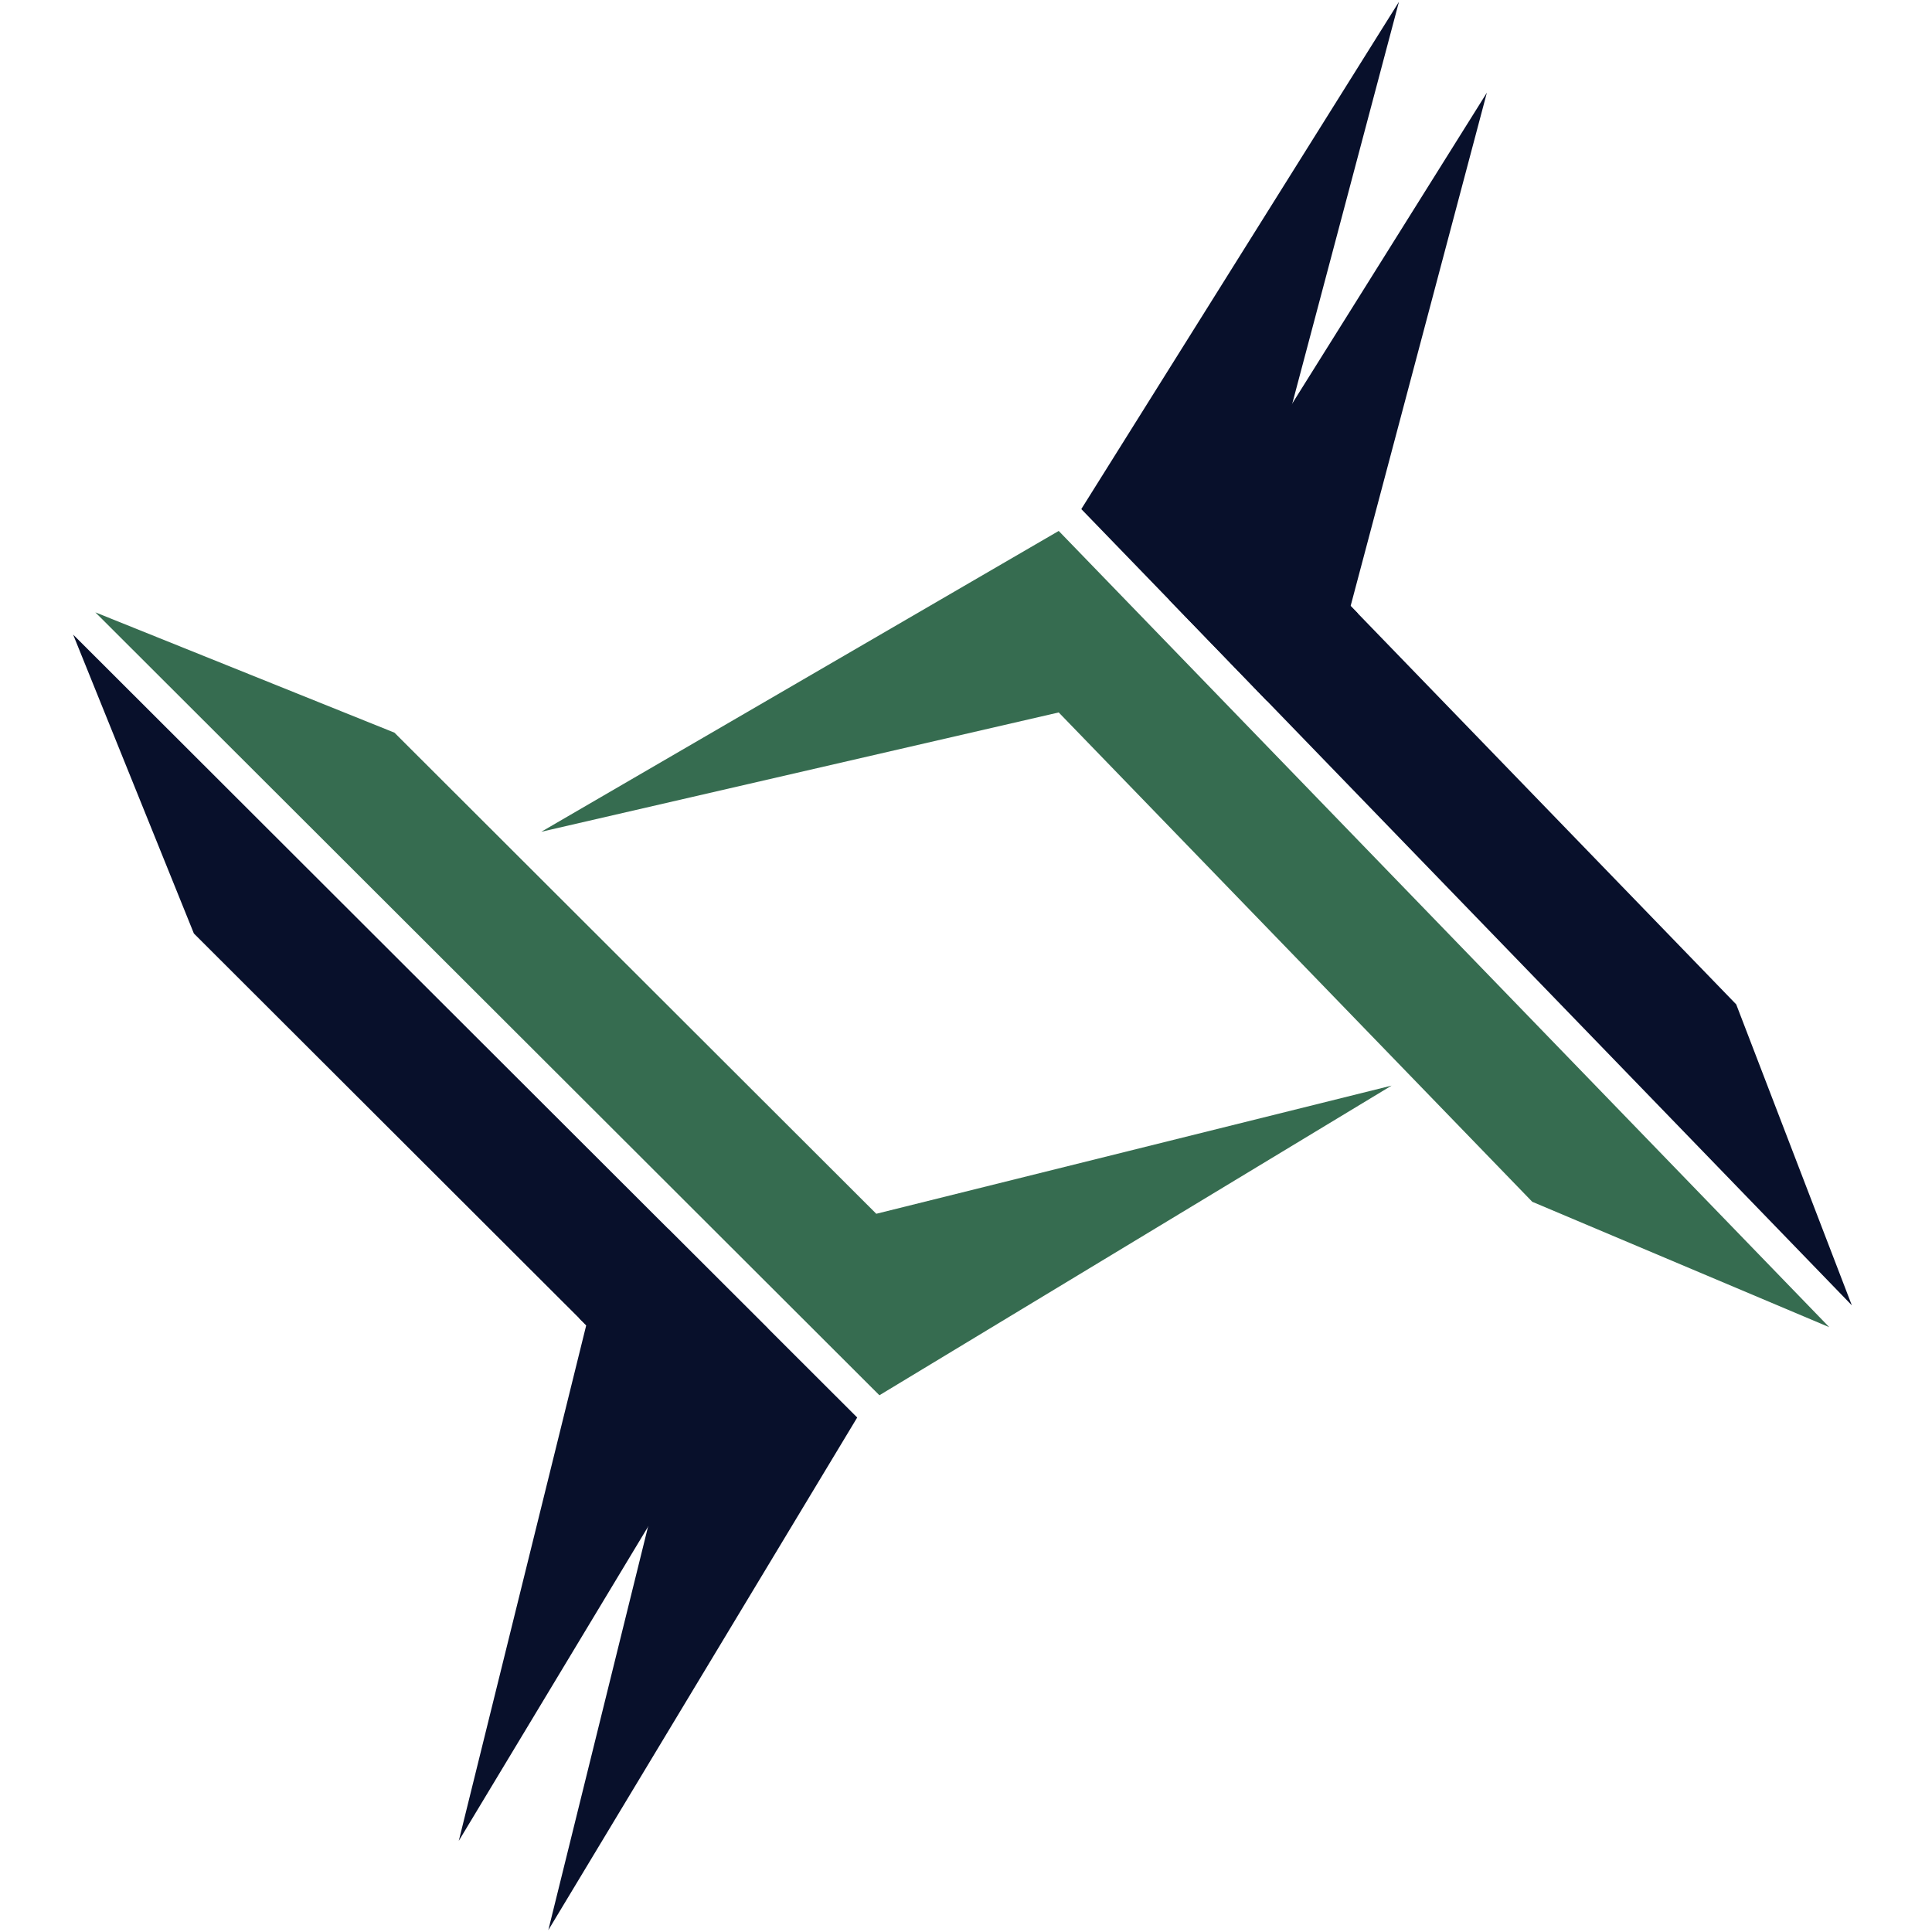 <svg xmlns="http://www.w3.org/2000/svg" xmlns:xlink="http://www.w3.org/1999/xlink" width="500" zoomAndPan="magnify" viewBox="0 0 375 375" height="500" preserveAspectRatio="xMidYMid meet" version="1.0"><defs><clipPath id="8b1dfe15bf"><path d="M 209 0 L 360 0 L 360 254 L 209 254 Z M 209 0 " clip-rule="nonzero"/></clipPath><clipPath id="9d169a8456"><path d="M 104.977 161.355 L 271.441 0.266 L 440.547 175.012 L 274.082 336.102 Z M 104.977 161.355 " clip-rule="nonzero"/></clipPath><clipPath id="58833b9410"><path d="M 104.977 161.355 L 271.441 0.266 L 440.547 175.012 L 274.082 336.102 Z M 104.977 161.355 " clip-rule="nonzero"/></clipPath><clipPath id="fa952dba9a"><path d="M 105 103 L 356 103 L 356 258 L 105 258 Z M 105 103 " clip-rule="nonzero"/></clipPath><clipPath id="c92c34756a"><path d="M 104.977 161.355 L 271.441 0.266 L 440.547 175.012 L 274.082 336.102 Z M 104.977 161.355 " clip-rule="nonzero"/></clipPath><clipPath id="4c5ff3c3f5"><path d="M 104.977 161.355 L 271.441 0.266 L 440.547 175.012 L 274.082 336.102 Z M 104.977 161.355 " clip-rule="nonzero"/></clipPath><clipPath id="cf33830ad5"><path d="M 226 17 L 328 17 L 328 137 L 226 137 Z M 226 17 " clip-rule="nonzero"/></clipPath><clipPath id="06dcbeb72a"><path d="M 206.902 96.875 L 288.891 17.531 L 327.359 57.285 L 245.371 136.629 Z M 206.902 96.875 " clip-rule="nonzero"/></clipPath><clipPath id="91b07f04c5"><path d="M 122.043 178.992 L 288.508 17.902 L 457.613 192.648 L 291.148 353.738 Z M 122.043 178.992 " clip-rule="nonzero"/></clipPath><clipPath id="6370b7d0ca"><path d="M 14 123 L 167 123 L 167 375 L 14 375 Z M 14 123 " clip-rule="nonzero"/></clipPath><clipPath id="2ee5cebebd"><path d="M 270.199 210.805 L 106.52 374.727 L -65.555 202.906 L 98.121 38.984 Z M 270.199 210.805 " clip-rule="nonzero"/></clipPath><clipPath id="28f9f6cd6e"><path d="M 270.199 210.805 L 106.52 374.727 L -65.555 202.906 L 98.121 38.984 Z M 270.199 210.805 " clip-rule="nonzero"/></clipPath><clipPath id="3f7d398500"><path d="M 18 118 L 271 118 L 271 271 L 18 271 Z M 18 118 " clip-rule="nonzero"/></clipPath><clipPath id="e002d213e8"><path d="M 270.199 210.805 L 106.52 374.727 L -65.555 202.906 L 98.121 38.984 Z M 270.199 210.805 " clip-rule="nonzero"/></clipPath><clipPath id="f2caf2e1a4"><path d="M 270.199 210.805 L 106.52 374.727 L -65.555 202.906 L 98.121 38.984 Z M 270.199 210.805 " clip-rule="nonzero"/></clipPath><clipPath id="bbc2b6c618"><path d="M 49 237 L 150 237 L 150 358 L 49 358 Z M 49 237 " clip-rule="nonzero"/></clipPath><clipPath id="d20be97c5a"><path d="M 169.387 277.027 L 88.77 357.766 L 49.625 318.676 L 130.242 237.941 Z M 169.387 277.027 " clip-rule="nonzero"/></clipPath><clipPath id="16d83561e8"><path d="M 252.82 193.469 L 89.145 357.387 L -82.934 185.566 L 80.746 21.648 Z M 252.82 193.469 " clip-rule="nonzero"/></clipPath></defs><g clip-path="url(#8b1dfe15bf)"><g clip-path="url(#9d169a8456)"><g clip-path="url(#58833b9410)"><path fill="#08102b" d="M 271.535 0.352 L 245.086 99.977 L 337 194.953 L 359.441 253.363 L 209.879 98.812 Z M 271.535 0.352 " fill-opacity="1" fill-rule="evenodd"/></g></g></g><g clip-path="url(#fa952dba9a)"><g clip-path="url(#c92c34756a)"><g clip-path="url(#4c5ff3c3f5)"><path fill="#366c50" d="M 105.062 161.445 L 205.496 138.285 L 297.41 233.266 L 355.059 257.605 L 205.496 103.055 Z M 105.062 161.445 " fill-opacity="1" fill-rule="evenodd"/></g></g></g><g clip-path="url(#cf33830ad5)"><g clip-path="url(#06dcbeb72a)"><g clip-path="url(#91b07f04c5)"><path fill="#08102b" d="M 288.602 17.988 L 262.156 117.613 L 354.066 212.59 L 376.508 271 L 226.949 116.453 Z M 288.602 17.988 " fill-opacity="1" fill-rule="evenodd"/></g></g></g><g clip-path="url(#6370b7d0ca)"><g clip-path="url(#2ee5cebebd)"><g clip-path="url(#28f9f6cd6e)"><path fill="#08102b" d="M 106.426 374.641 L 131.16 274.578 L 37.633 181.191 L 14.195 123.172 L 166.383 275.137 Z M 106.426 374.641 " fill-opacity="1" fill-rule="evenodd"/></g></g></g><g clip-path="url(#3f7d398500)"><g clip-path="url(#e002d213e8)"><g clip-path="url(#f2caf2e1a4)"><path fill="#366c50" d="M 270.109 210.715 L 170.086 235.594 L 76.559 142.207 L 18.504 118.855 L 170.691 270.82 Z M 270.109 210.715 " fill-opacity="1" fill-rule="evenodd"/></g></g></g><g clip-path="url(#bbc2b6c618)"><g clip-path="url(#d20be97c5a)"><g clip-path="url(#16d83561e8)"><path fill="#08102b" d="M 89.051 357.305 L 113.785 257.242 L 20.258 163.852 L -3.184 105.836 L 149.004 257.797 Z M 89.051 357.305 " fill-opacity="1" fill-rule="evenodd"/></g></g></g></svg>